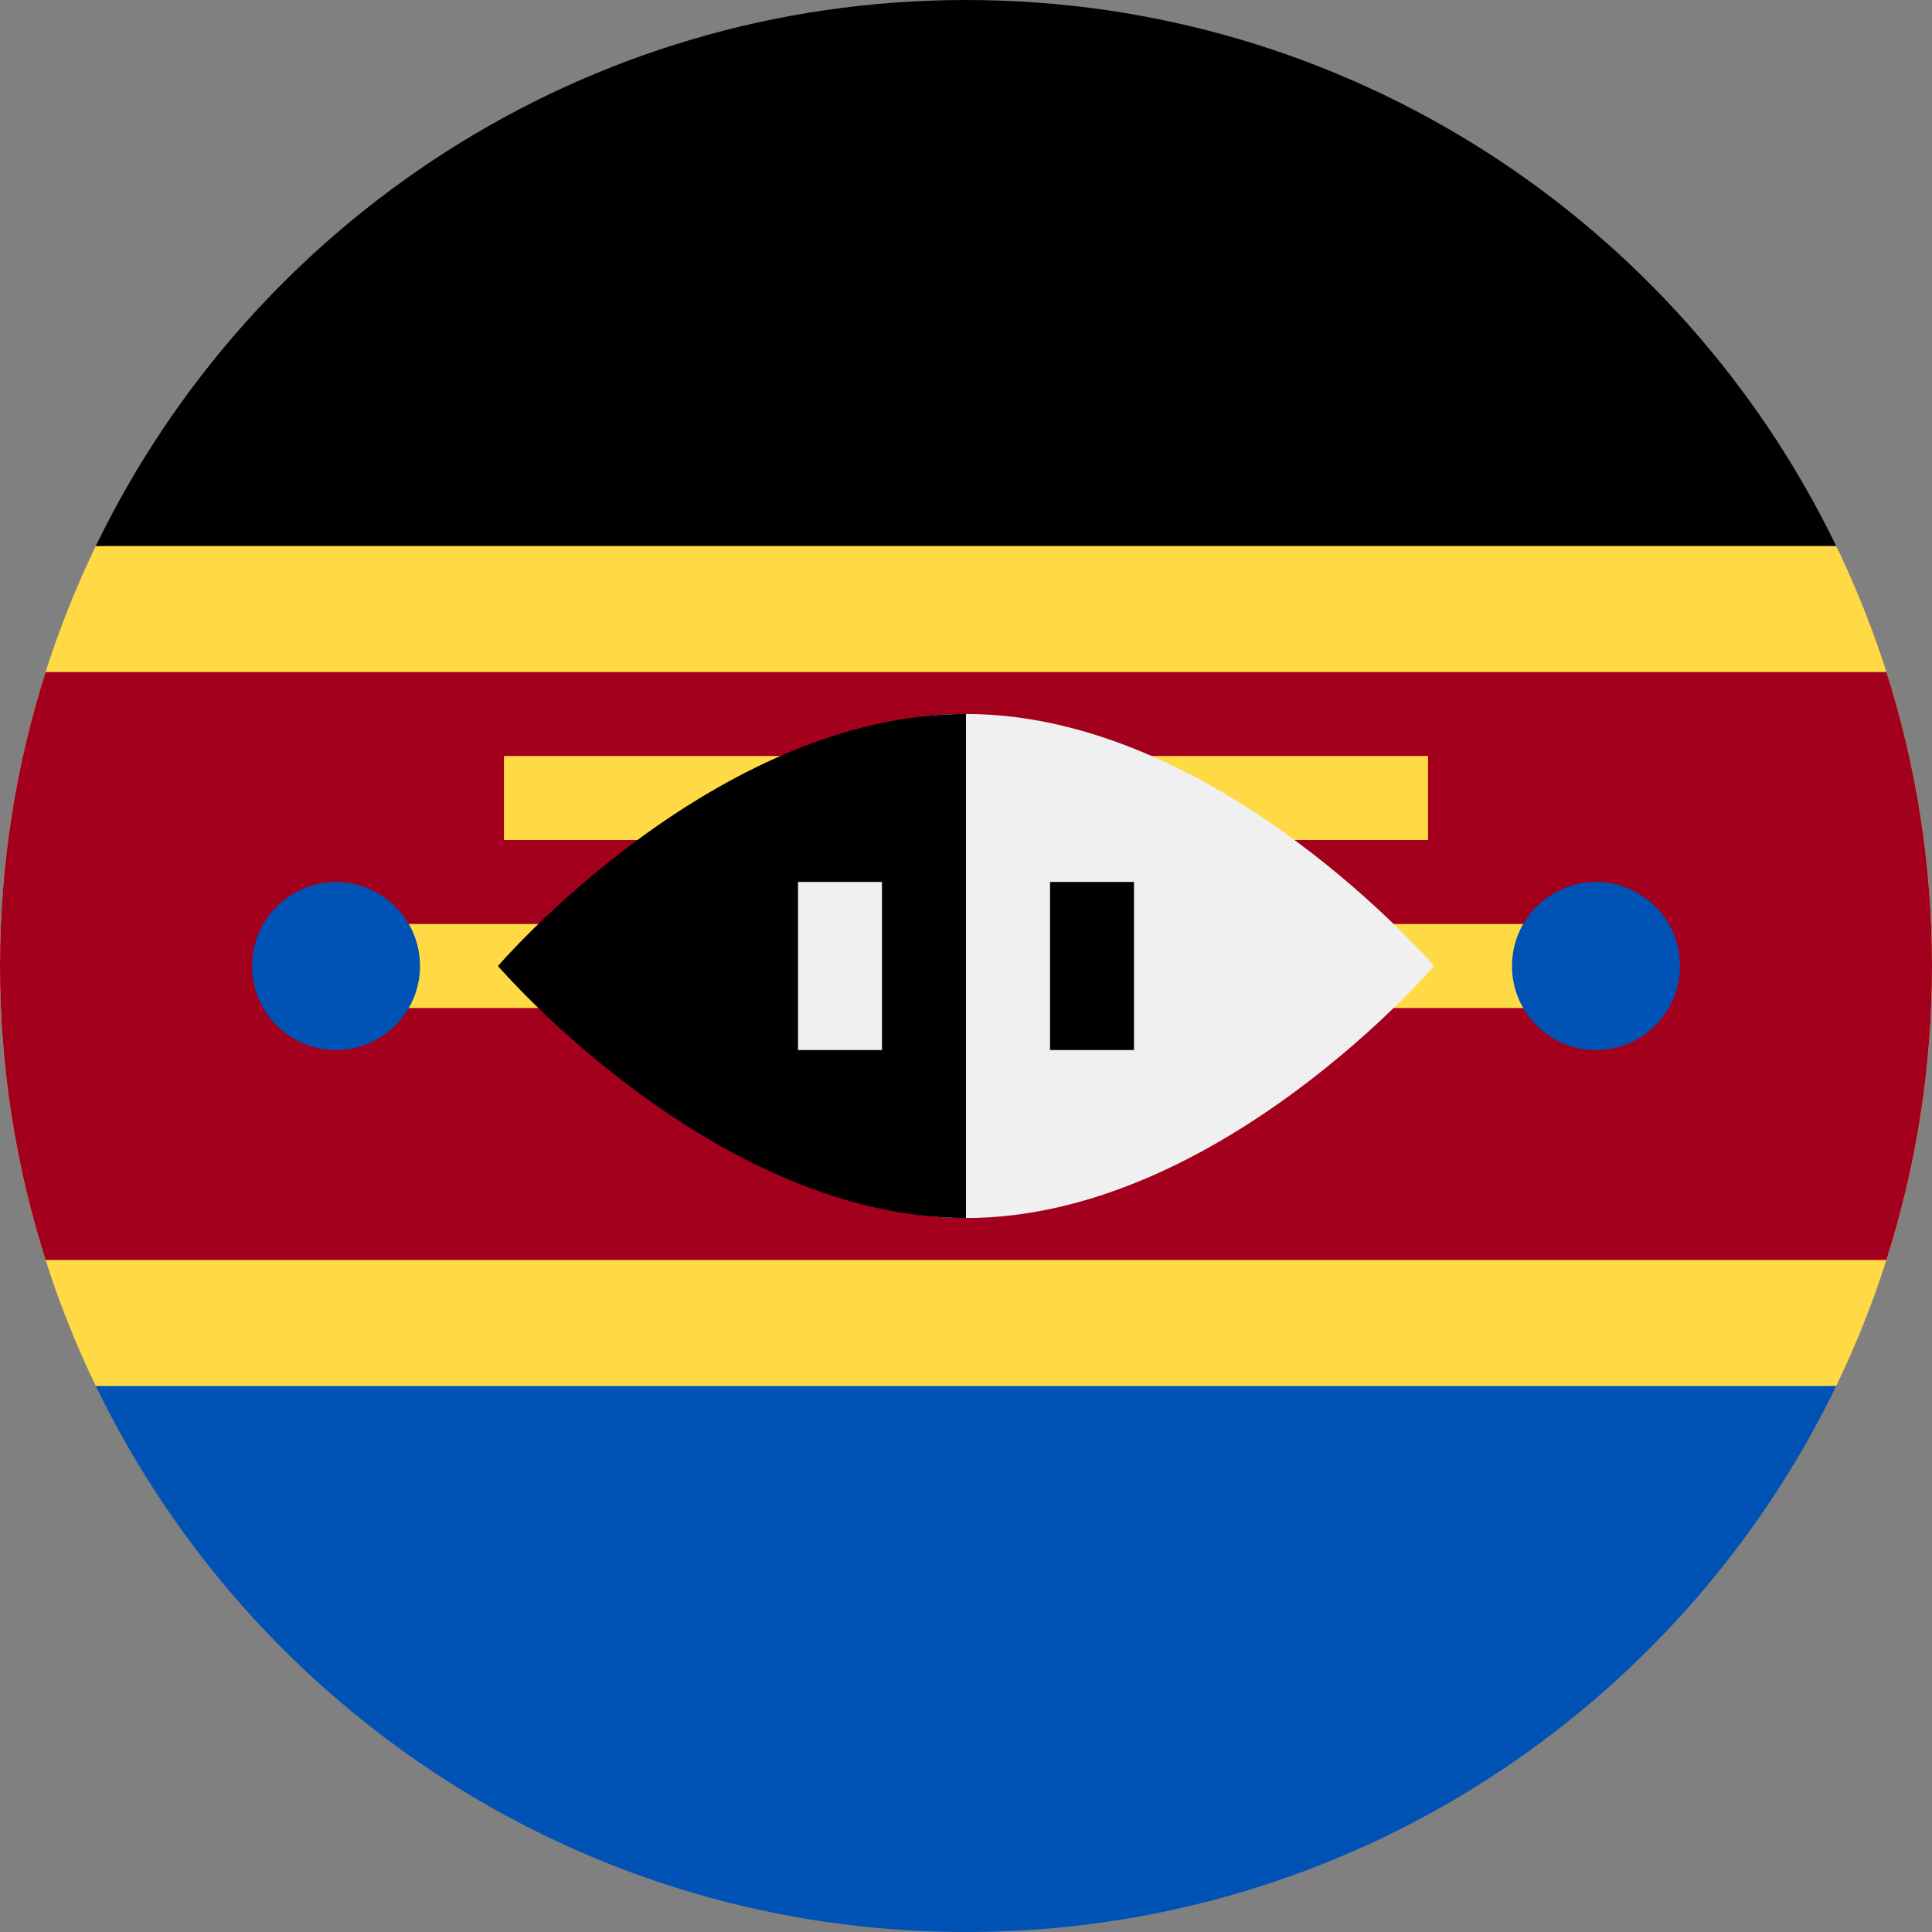 <svg width="20" height="20" viewBox="0 0 20 20" fill="none" xmlns="http://www.w3.org/2000/svg">
<rect x="0" y="0" width="20" height="20" fill="#808080" stroke="none"/>
<g clip-path="url(#clip0_3366_15977)">
<path d="M19.008 14.348C19.643 13.033 20 11.558 20 10C20 8.442 19.643 6.967 19.008 5.652L10 5.217L0.992 5.652C0.357 6.967 0 8.442 0 10C0 11.558 0.357 13.033 0.992 14.348L10 14.783L19.008 14.348Z" fill="#FFDA44"/>
<path d="M10 0C6.035 0 2.61 2.307 0.992 5.652H19.008C17.39 2.307 13.965 0 10 0Z" fill="black"/>
<path d="M10 20C6.035 20 2.61 17.693 0.992 14.348H19.008C17.39 17.693 13.965 20 10 20Z" fill="#0052B4"/>
<path d="M19.528 6.957H0.472C0.166 7.916 0 8.939 0 10C0 11.061 0.166 12.084 0.472 13.043H19.528C19.834 12.084 20 11.061 20 10C20 8.939 19.834 7.916 19.528 6.957Z" fill="#A2001D"/>
<path d="M3.478 9.565H16.522V10.435H3.478V9.565Z" fill="#FFDA44"/>
<path d="M5.217 7.826H14.783V8.696H5.217V7.826Z" fill="#FFDA44"/>
<path d="M14.845 10C14.845 10 12.609 12.609 10 12.609C7.391 12.609 7.391 10 7.391 10C7.391 10 7.391 7.391 10 7.391C12.609 7.391 14.845 10 14.845 10Z" fill="#F0F0F0"/>
<path d="M10 12.609C7.391 12.609 5.155 10 5.155 10C5.155 10 7.391 7.391 10 7.391" fill="black"/>
<path d="M8.261 9.13H9.13V10.87H8.261V9.13Z" fill="#F0F0F0"/>
<path d="M10.87 9.13H11.739V10.87H10.87V9.13Z" fill="black"/>
<path d="M3.478 10.87C3.958 10.87 4.348 10.48 4.348 10C4.348 9.52 3.958 9.13 3.478 9.13C2.998 9.13 2.609 9.52 2.609 10C2.609 10.48 2.998 10.87 3.478 10.87Z" fill="#0052B4"/>
<path d="M16.522 10.87C17.002 10.87 17.391 10.48 17.391 10C17.391 9.52 17.002 9.13 16.522 9.13C16.041 9.13 15.652 9.52 15.652 10C15.652 10.48 16.041 10.87 16.522 10.87Z" fill="#0052B4"/>
</g>
<defs>
<clipPath id="clip0_3366_15977">
<rect width="20" height="20" fill="white"/>
</clipPath>
</defs>
</svg>
